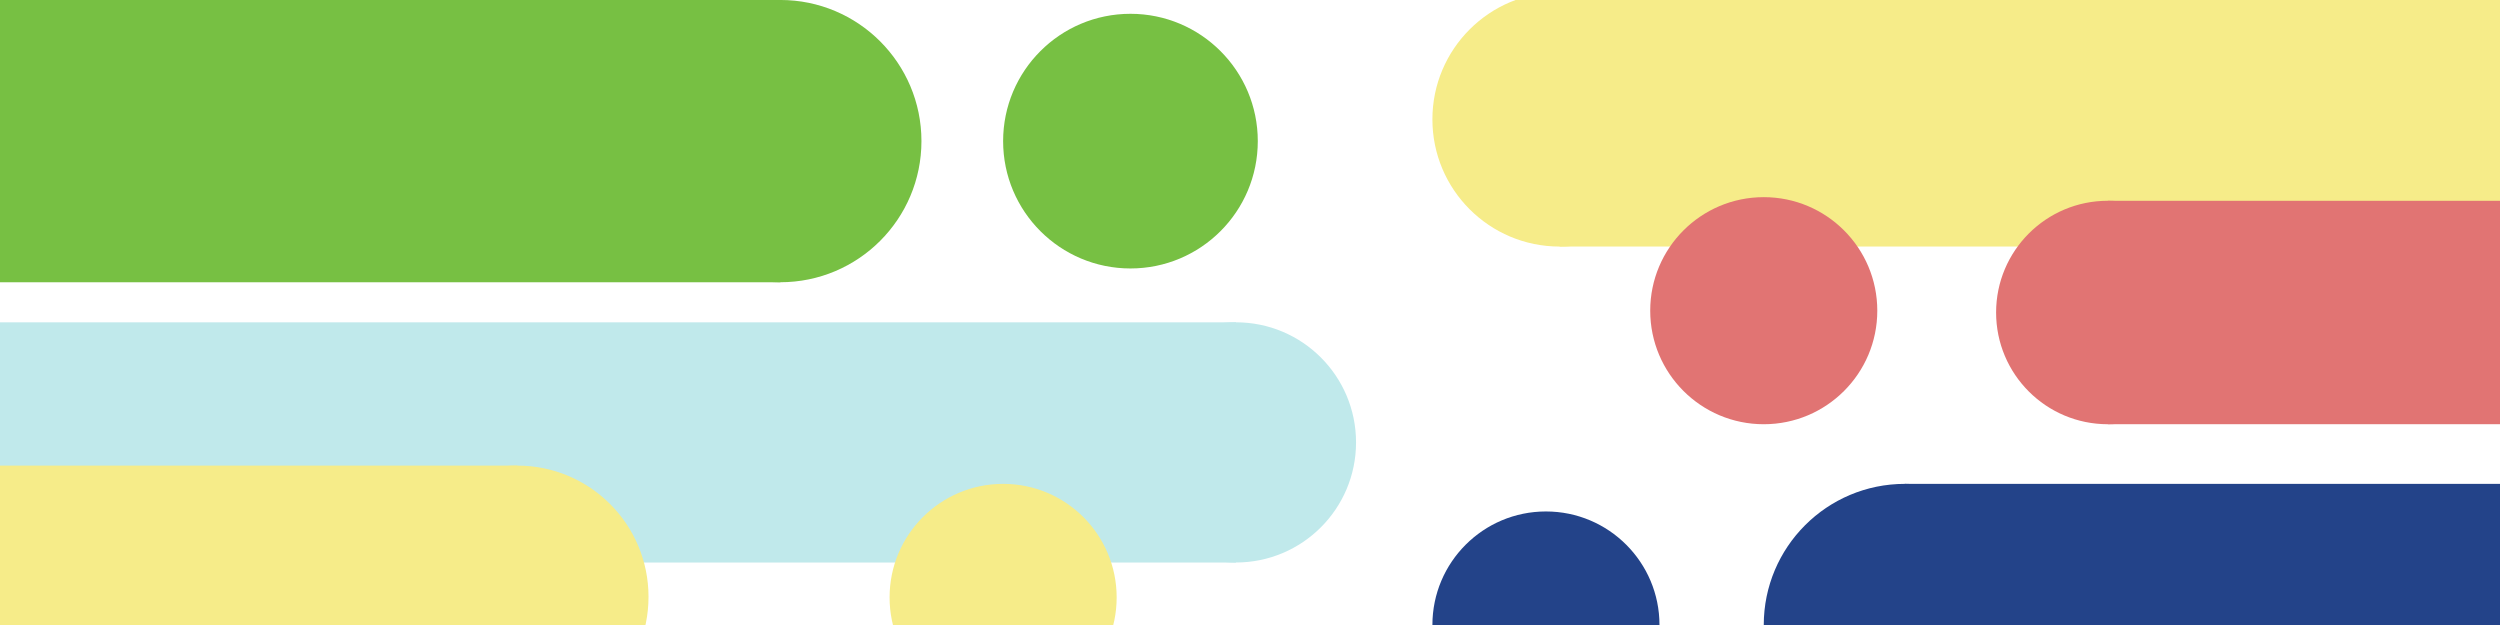 <svg xmlns="http://www.w3.org/2000/svg" xmlns:xlink="http://www.w3.org/1999/xlink" width="1584" zoomAndPan="magnify" viewBox="0 0 1188 297" height="396" preserveAspectRatio="xMidYMid meet" version="1.0"><defs><clipPath id="7d73015bda"><path d="M 680.68 0 L 801.574 0 L 801.574 117.164 L 680.68 117.164 Z M 680.68 0 " clip-rule="nonzero"/></clipPath><clipPath id="94176dd33b"><path d="M 741.129 -3.73 C 707.742 -3.73 680.68 23.332 680.68 56.719 C 680.68 90.102 707.742 117.164 741.129 117.164 C 774.512 117.164 801.574 90.102 801.574 56.719 C 801.574 23.332 774.512 -3.73 741.129 -3.73 " clip-rule="nonzero"/></clipPath><clipPath id="8accaa499d"><path d="M 741.129 0 L 1188 0 L 1188 117.164 L 741.129 117.164 Z M 741.129 0 " clip-rule="nonzero"/></clipPath><clipPath id="86ffad74c2"><path d="M 948.547 95.406 L 1054.73 95.406 L 1054.73 201.594 L 948.547 201.594 Z M 948.547 95.406 " clip-rule="nonzero"/></clipPath><clipPath id="f6f2dcfe46"><path d="M 1001.637 95.406 C 972.316 95.406 948.547 119.176 948.547 148.5 C 948.547 177.824 972.316 201.594 1001.637 201.594 C 1030.961 201.594 1054.73 177.824 1054.73 148.5 C 1054.73 119.176 1030.961 95.406 1001.637 95.406 " clip-rule="nonzero"/></clipPath><clipPath id="9695ae9a0a"><path d="M 1001.637 95.406 L 1188 95.406 L 1188 201.594 L 1001.637 201.594 Z M 1001.637 95.406 " clip-rule="nonzero"/></clipPath><clipPath id="1617a25401"><path d="M 838.137 229.934 L 972.27 229.934 L 972.27 297 L 838.137 297 Z M 838.137 229.934 " clip-rule="nonzero"/></clipPath><clipPath id="b7b8e1b827"><path d="M 905.203 229.934 C 868.164 229.934 838.137 259.961 838.137 297 C 838.137 334.039 868.164 364.066 905.203 364.066 C 942.246 364.066 972.27 334.039 972.27 297 C 972.27 259.961 942.246 229.934 905.203 229.934 " clip-rule="nonzero"/></clipPath><clipPath id="d30ae56442"><path d="M 905.203 229.934 L 1188 229.934 L 1188 297 L 905.203 297 Z M 905.203 229.934 " clip-rule="nonzero"/></clipPath><clipPath id="7fc06e0ff1"><path d="M 530.25 153.16 L 644.391 153.16 L 644.391 267.301 L 530.25 267.301 Z M 530.25 153.16 " clip-rule="nonzero"/></clipPath><clipPath id="f3036eb5cf"><path d="M 587.32 267.301 C 618.84 267.301 644.391 241.75 644.391 210.23 C 644.391 178.711 618.84 153.16 587.32 153.16 C 555.801 153.16 530.25 178.711 530.25 210.23 C 530.25 241.75 555.801 267.301 587.32 267.301 " clip-rule="nonzero"/></clipPath><clipPath id="3be39cf44a"><path d="M 0 153.16 L 587.32 153.16 L 587.32 267.301 L 0 267.301 Z M 0 153.16 " clip-rule="nonzero"/></clipPath><clipPath id="78461d6335"><path d="M 303.738 0 L 437.871 0 L 437.871 134.121 L 303.738 134.121 Z M 303.738 0 " clip-rule="nonzero"/></clipPath><clipPath id="6aa578d0e2"><path d="M 370.805 134.121 C 407.844 134.121 437.871 104.094 437.871 67.055 C 437.871 30.016 407.844 -0.012 370.805 -0.012 C 333.766 -0.012 303.738 30.016 303.738 67.055 C 303.738 104.094 333.766 134.121 370.805 134.121 " clip-rule="nonzero"/></clipPath><clipPath id="92d38c9143"><path d="M 0 0 L 370.805 0 L 370.805 134.121 L 0 134.121 Z M 0 0 " clip-rule="nonzero"/></clipPath><clipPath id="669328df52"><path d="M 183.453 221.254 L 308.172 221.254 L 308.172 297 L 183.453 297 Z M 183.453 221.254 " clip-rule="nonzero"/></clipPath><clipPath id="d5dd56a37b"><path d="M 245.812 345.973 C 280.254 345.973 308.172 318.055 308.172 283.613 C 308.172 249.172 280.254 221.254 245.812 221.254 C 211.371 221.254 183.453 249.172 183.453 283.613 C 183.453 318.055 211.371 345.973 245.812 345.973 " clip-rule="nonzero"/></clipPath><clipPath id="28affdd761"><path d="M 0 221.254 L 245.812 221.254 L 245.812 297 L 0 297 Z M 0 221.254 " clip-rule="nonzero"/></clipPath><clipPath id="932b0211dc"><path d="M 784.184 93.688 L 892.09 93.688 L 892.09 201.594 L 784.184 201.594 Z M 784.184 93.688 " clip-rule="nonzero"/></clipPath><clipPath id="d99a05d0a4"><path d="M 838.137 93.688 C 808.34 93.688 784.184 117.844 784.184 147.641 C 784.184 177.438 808.34 201.594 838.137 201.594 C 867.938 201.594 892.09 177.438 892.09 147.641 C 892.09 117.844 867.938 93.688 838.137 93.688 " clip-rule="nonzero"/></clipPath><clipPath id="8c55126157"><path d="M 422.73 229.934 L 530.637 229.934 L 530.637 297 L 422.73 297 Z M 422.73 229.934 " clip-rule="nonzero"/></clipPath><clipPath id="b9a2e7f84e"><path d="M 476.684 229.934 C 446.887 229.934 422.73 254.09 422.73 283.887 C 422.73 313.684 446.887 337.84 476.684 337.84 C 506.48 337.84 530.637 313.684 530.637 283.887 C 530.637 254.09 506.48 229.934 476.684 229.934 " clip-rule="nonzero"/></clipPath><clipPath id="8780714b2f"><path d="M 476.684 6.559 L 597.703 6.559 L 597.703 127.574 L 476.684 127.574 Z M 476.684 6.559 " clip-rule="nonzero"/></clipPath><clipPath id="734b1dc9e2"><path d="M 537.195 6.559 C 503.777 6.559 476.684 33.648 476.684 67.066 C 476.684 100.484 503.777 127.574 537.195 127.574 C 570.613 127.574 597.703 100.484 597.703 67.066 C 597.703 33.648 570.613 6.559 537.195 6.559 " clip-rule="nonzero"/></clipPath><clipPath id="93fbbbbfd3"><path d="M 680.68 243.047 L 788.586 243.047 L 788.586 297 L 680.68 297 Z M 680.68 243.047 " clip-rule="nonzero"/></clipPath><clipPath id="03ec3ccd8e"><path d="M 734.633 243.047 C 704.836 243.047 680.68 267.203 680.68 297 C 680.68 326.797 704.836 350.953 734.633 350.953 C 764.43 350.953 788.586 326.797 788.586 297 C 788.586 267.203 764.43 243.047 734.633 243.047 " clip-rule="nonzero"/></clipPath></defs><rect x="-118.8" width="1425.6" fill="#ffffff" y="-29.7" height="356.4" fill-opacity="1"/><rect x="-118.8" width="1425.6" fill="#ffffff" y="-29.7" height="356.4" fill-opacity="1"/><rect x="-118.8" width="1425.6" fill="#ffffff" y="-29.7" height="356.4" fill-opacity="1"/><g clip-path="url(#7d73015bda)"><g clip-path="url(#94176dd33b)"><path fill="#f6ec89" d="M 680.68 -3.73 L 801.574 -3.73 L 801.574 117.164 L 680.68 117.164 Z M 680.68 -3.73 " fill-opacity="1" fill-rule="nonzero"/></g></g><g clip-path="url(#8accaa499d)"><path fill="#f6ec89" d="M 741.129 -3.73 L 1188.188 -3.73 L 1188.188 117.164 L 741.129 117.164 Z M 741.129 -3.73 " fill-opacity="1" fill-rule="nonzero"/></g><g clip-path="url(#86ffad74c2)"><g clip-path="url(#f6f2dcfe46)"><path fill="#e17473" d="M 948.547 95.406 L 1054.73 95.406 L 1054.73 201.594 L 948.547 201.594 Z M 948.547 95.406 " fill-opacity="1" fill-rule="nonzero"/></g></g><g clip-path="url(#9695ae9a0a)"><path fill="#e17473" d="M 1001.637 95.406 L 1368.312 95.406 L 1368.312 201.594 L 1001.637 201.594 Z M 1001.637 95.406 " fill-opacity="1" fill-rule="nonzero"/></g><g clip-path="url(#1617a25401)"><g clip-path="url(#b7b8e1b827)"><path fill="#234389" d="M 838.137 229.934 L 972.27 229.934 L 972.27 364.066 L 838.137 364.066 Z M 838.137 229.934 " fill-opacity="1" fill-rule="nonzero"/></g></g><g clip-path="url(#d30ae56442)"><path fill="#234389" d="M 905.203 229.934 L 1368.383 229.934 L 1368.383 364.066 L 905.203 364.066 Z M 905.203 229.934 " fill-opacity="1" fill-rule="nonzero"/></g><g clip-path="url(#7fc06e0ff1)"><g clip-path="url(#f3036eb5cf)"><path fill="#c0e9eb" d="M 644.391 267.301 L 530.25 267.301 L 530.25 153.16 L 644.391 153.16 Z M 644.391 267.301 " fill-opacity="1" fill-rule="nonzero"/></g></g><g clip-path="url(#3be39cf44a)"><path fill="#c0e9eb" d="M 587.32 267.301 L -0.031 267.301 L -0.031 153.16 L 587.32 153.16 Z M 587.32 267.301 " fill-opacity="1" fill-rule="nonzero"/></g><g clip-path="url(#78461d6335)"><g clip-path="url(#6aa578d0e2)"><path fill="#77c043" d="M 437.871 134.121 L 303.738 134.121 L 303.738 -0.012 L 437.871 -0.012 Z M 437.871 134.121 " fill-opacity="1" fill-rule="nonzero"/></g></g><g clip-path="url(#92d38c9143)"><path fill="#77c043" d="M 370.805 134.121 L -92.371 134.121 L -92.371 -0.012 L 370.805 -0.012 Z M 370.805 134.121 " fill-opacity="1" fill-rule="nonzero"/></g><g clip-path="url(#669328df52)"><g clip-path="url(#d5dd56a37b)"><path fill="#f6ec89" d="M 308.172 345.973 L 183.453 345.973 L 183.453 221.254 L 308.172 221.254 Z M 308.172 345.973 " fill-opacity="1" fill-rule="nonzero"/></g></g><g clip-path="url(#28affdd761)"><path fill="#f6ec89" d="M 245.812 345.973 L -184.863 345.973 L -184.863 221.254 L 245.812 221.254 Z M 245.812 345.973 " fill-opacity="1" fill-rule="nonzero"/></g><g clip-path="url(#932b0211dc)"><g clip-path="url(#d99a05d0a4)"><path fill="#e17473" d="M 784.184 93.688 L 892.09 93.688 L 892.09 201.594 L 784.184 201.594 Z M 784.184 93.688 " fill-opacity="1" fill-rule="nonzero"/></g></g><g clip-path="url(#8c55126157)"><g clip-path="url(#b9a2e7f84e)"><path fill="#f6ec89" d="M 422.73 229.934 L 530.637 229.934 L 530.637 337.84 L 422.73 337.84 Z M 422.73 229.934 " fill-opacity="1" fill-rule="nonzero"/></g></g><g clip-path="url(#8780714b2f)"><g clip-path="url(#734b1dc9e2)"><path fill="#77c043" d="M 476.684 6.559 L 597.703 6.559 L 597.703 127.574 L 476.684 127.574 Z M 476.684 6.559 " fill-opacity="1" fill-rule="nonzero"/></g></g><g clip-path="url(#93fbbbbfd3)"><g clip-path="url(#03ec3ccd8e)"><path fill="#234389" d="M 680.68 243.047 L 788.586 243.047 L 788.586 350.953 L 680.68 350.953 Z M 680.68 243.047 " fill-opacity="1" fill-rule="nonzero"/></g></g></svg>